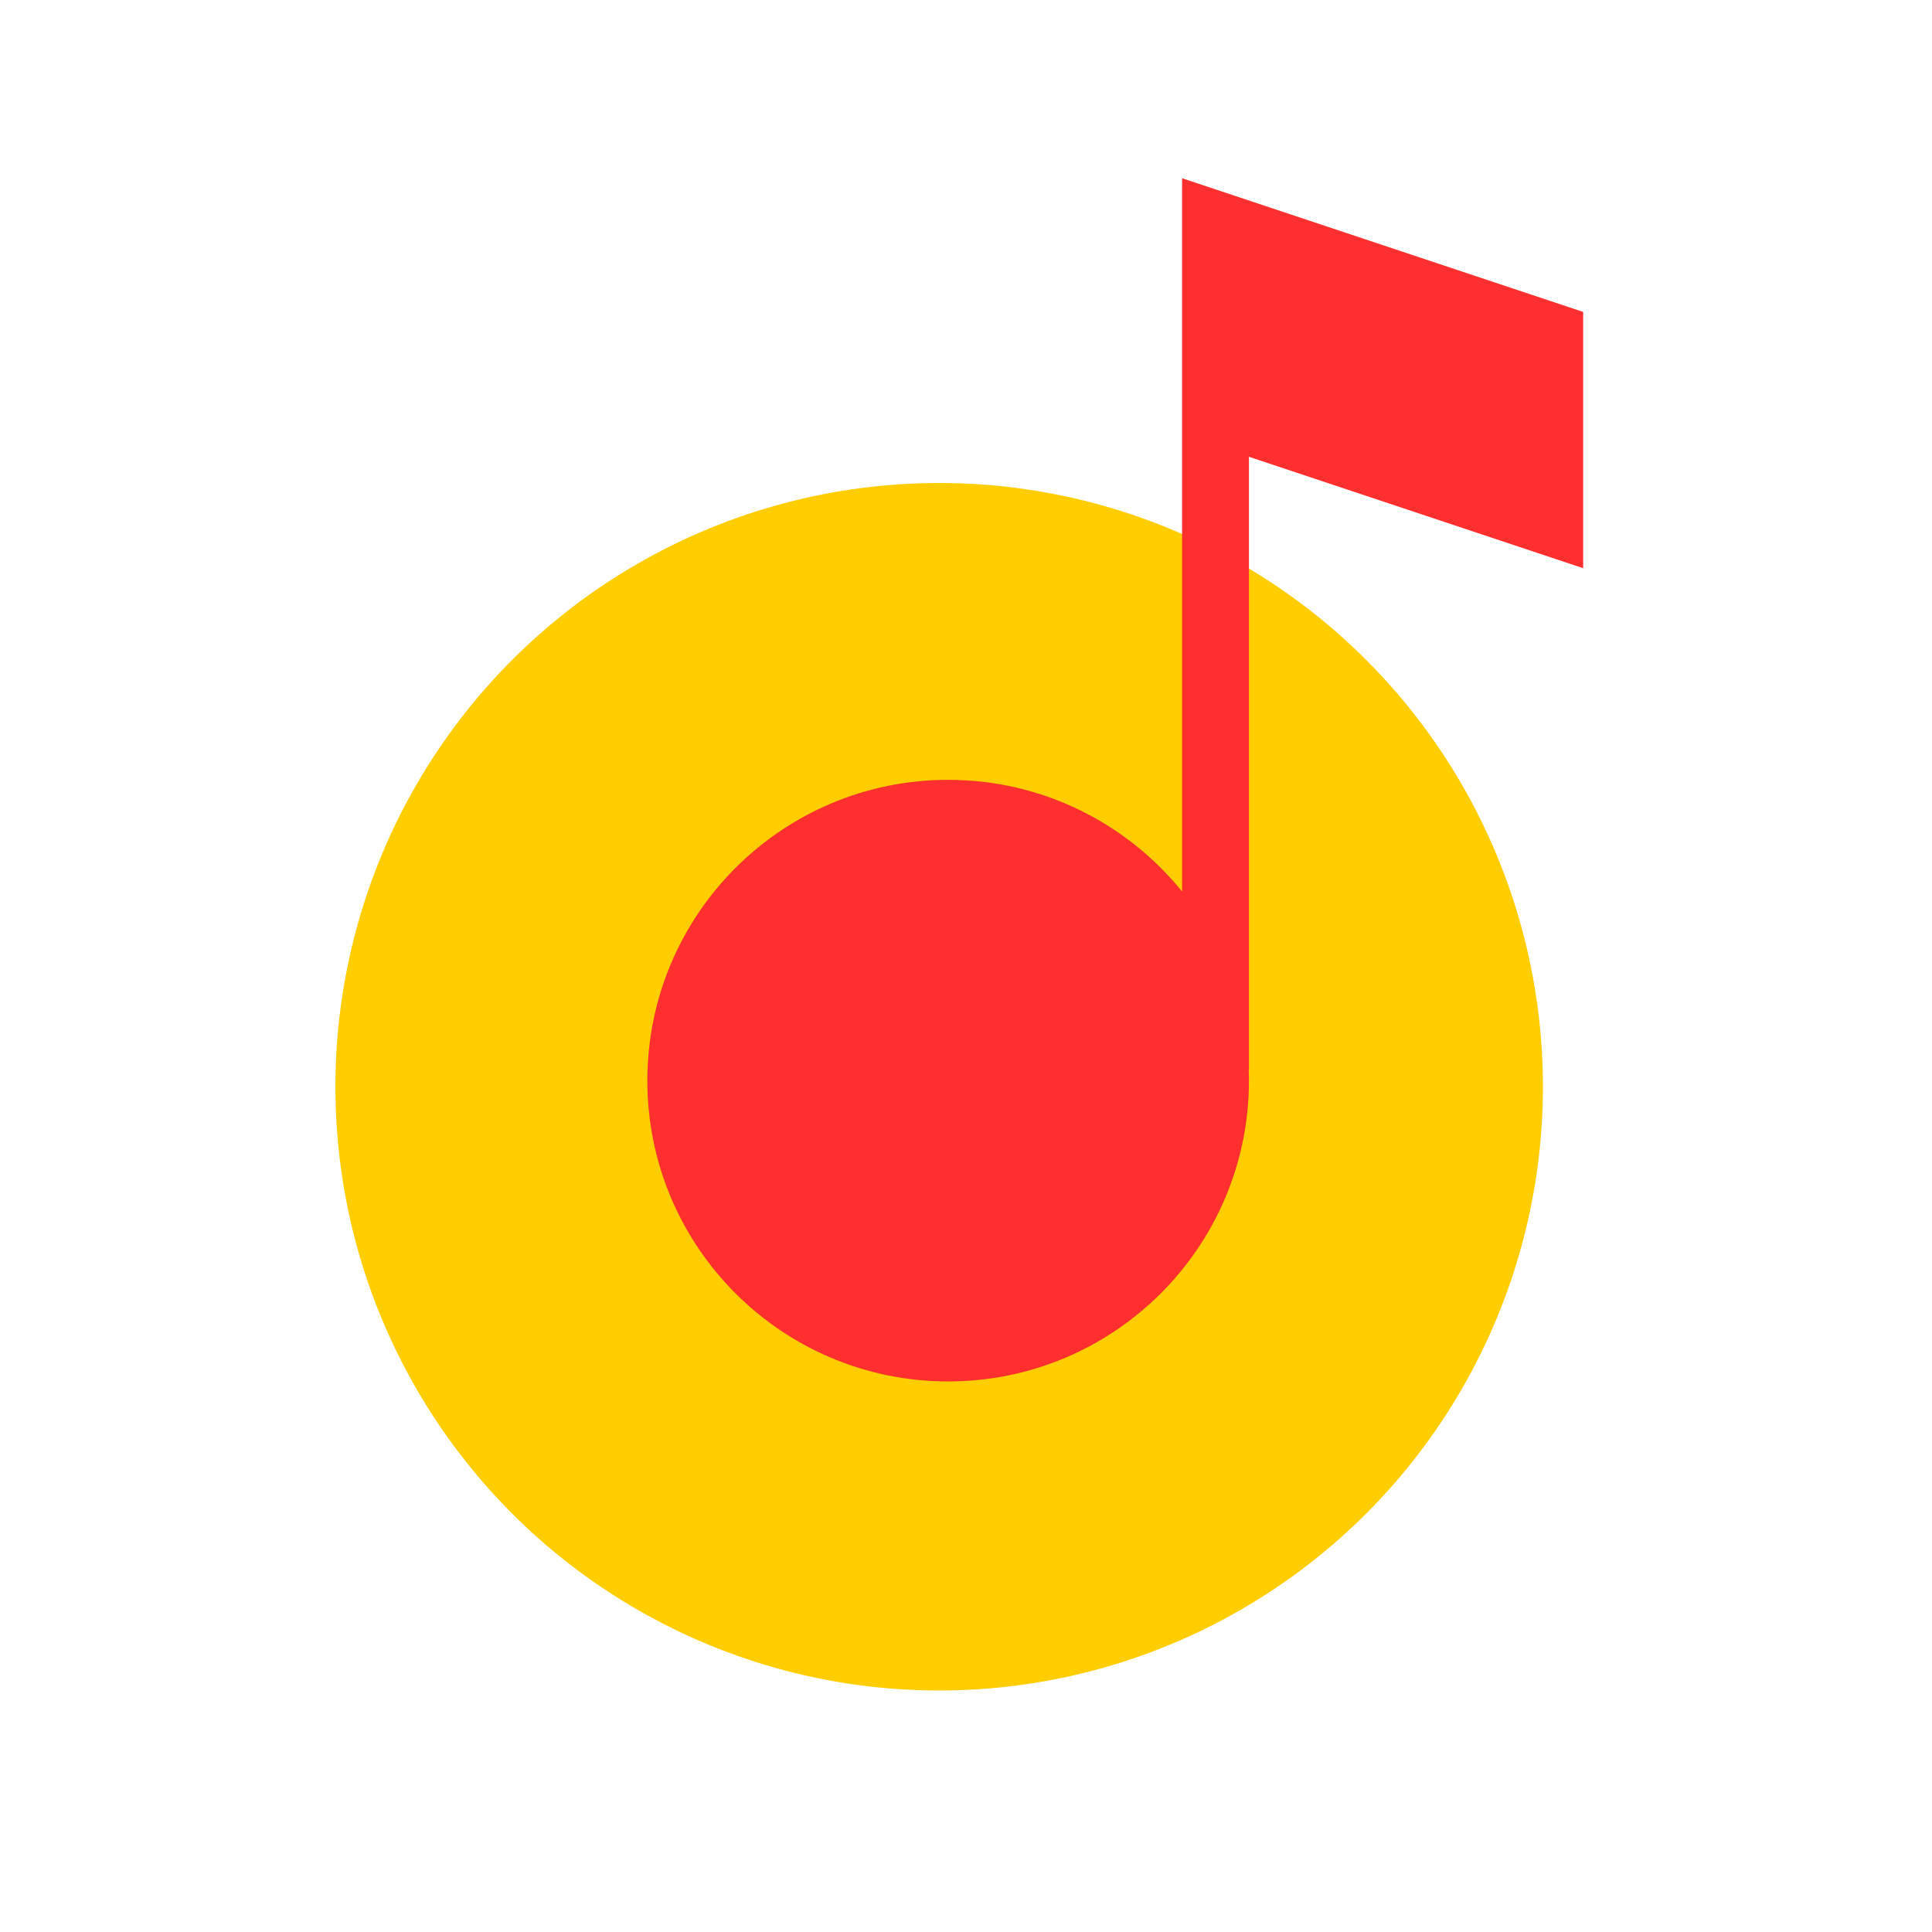 <svg width="144" height="144" viewBox="0 0 144 144" fill="none" xmlns="http://www.w3.org/2000/svg">
<rect width="144" height="144" fill="white"/>
<circle cx="70" cy="81" r="45" fill="#FFCD00"/>
<path fill-rule="evenodd" clip-rule="evenodd" d="M88.107 13.286V18.268V32.384V66.452C83.997 61.373 77.713 58.125 70.67 58.125C58.288 58.125 48.25 68.163 48.25 80.545C48.25 92.927 58.288 102.964 70.67 102.964C83.052 102.964 93.089 92.927 93.089 80.545C93.089 80.267 93.084 79.99 93.074 79.714H93.089V34.045L118 42.348V23.25L88.107 13.286Z" fill="#FF2F2F"/>
</svg>
